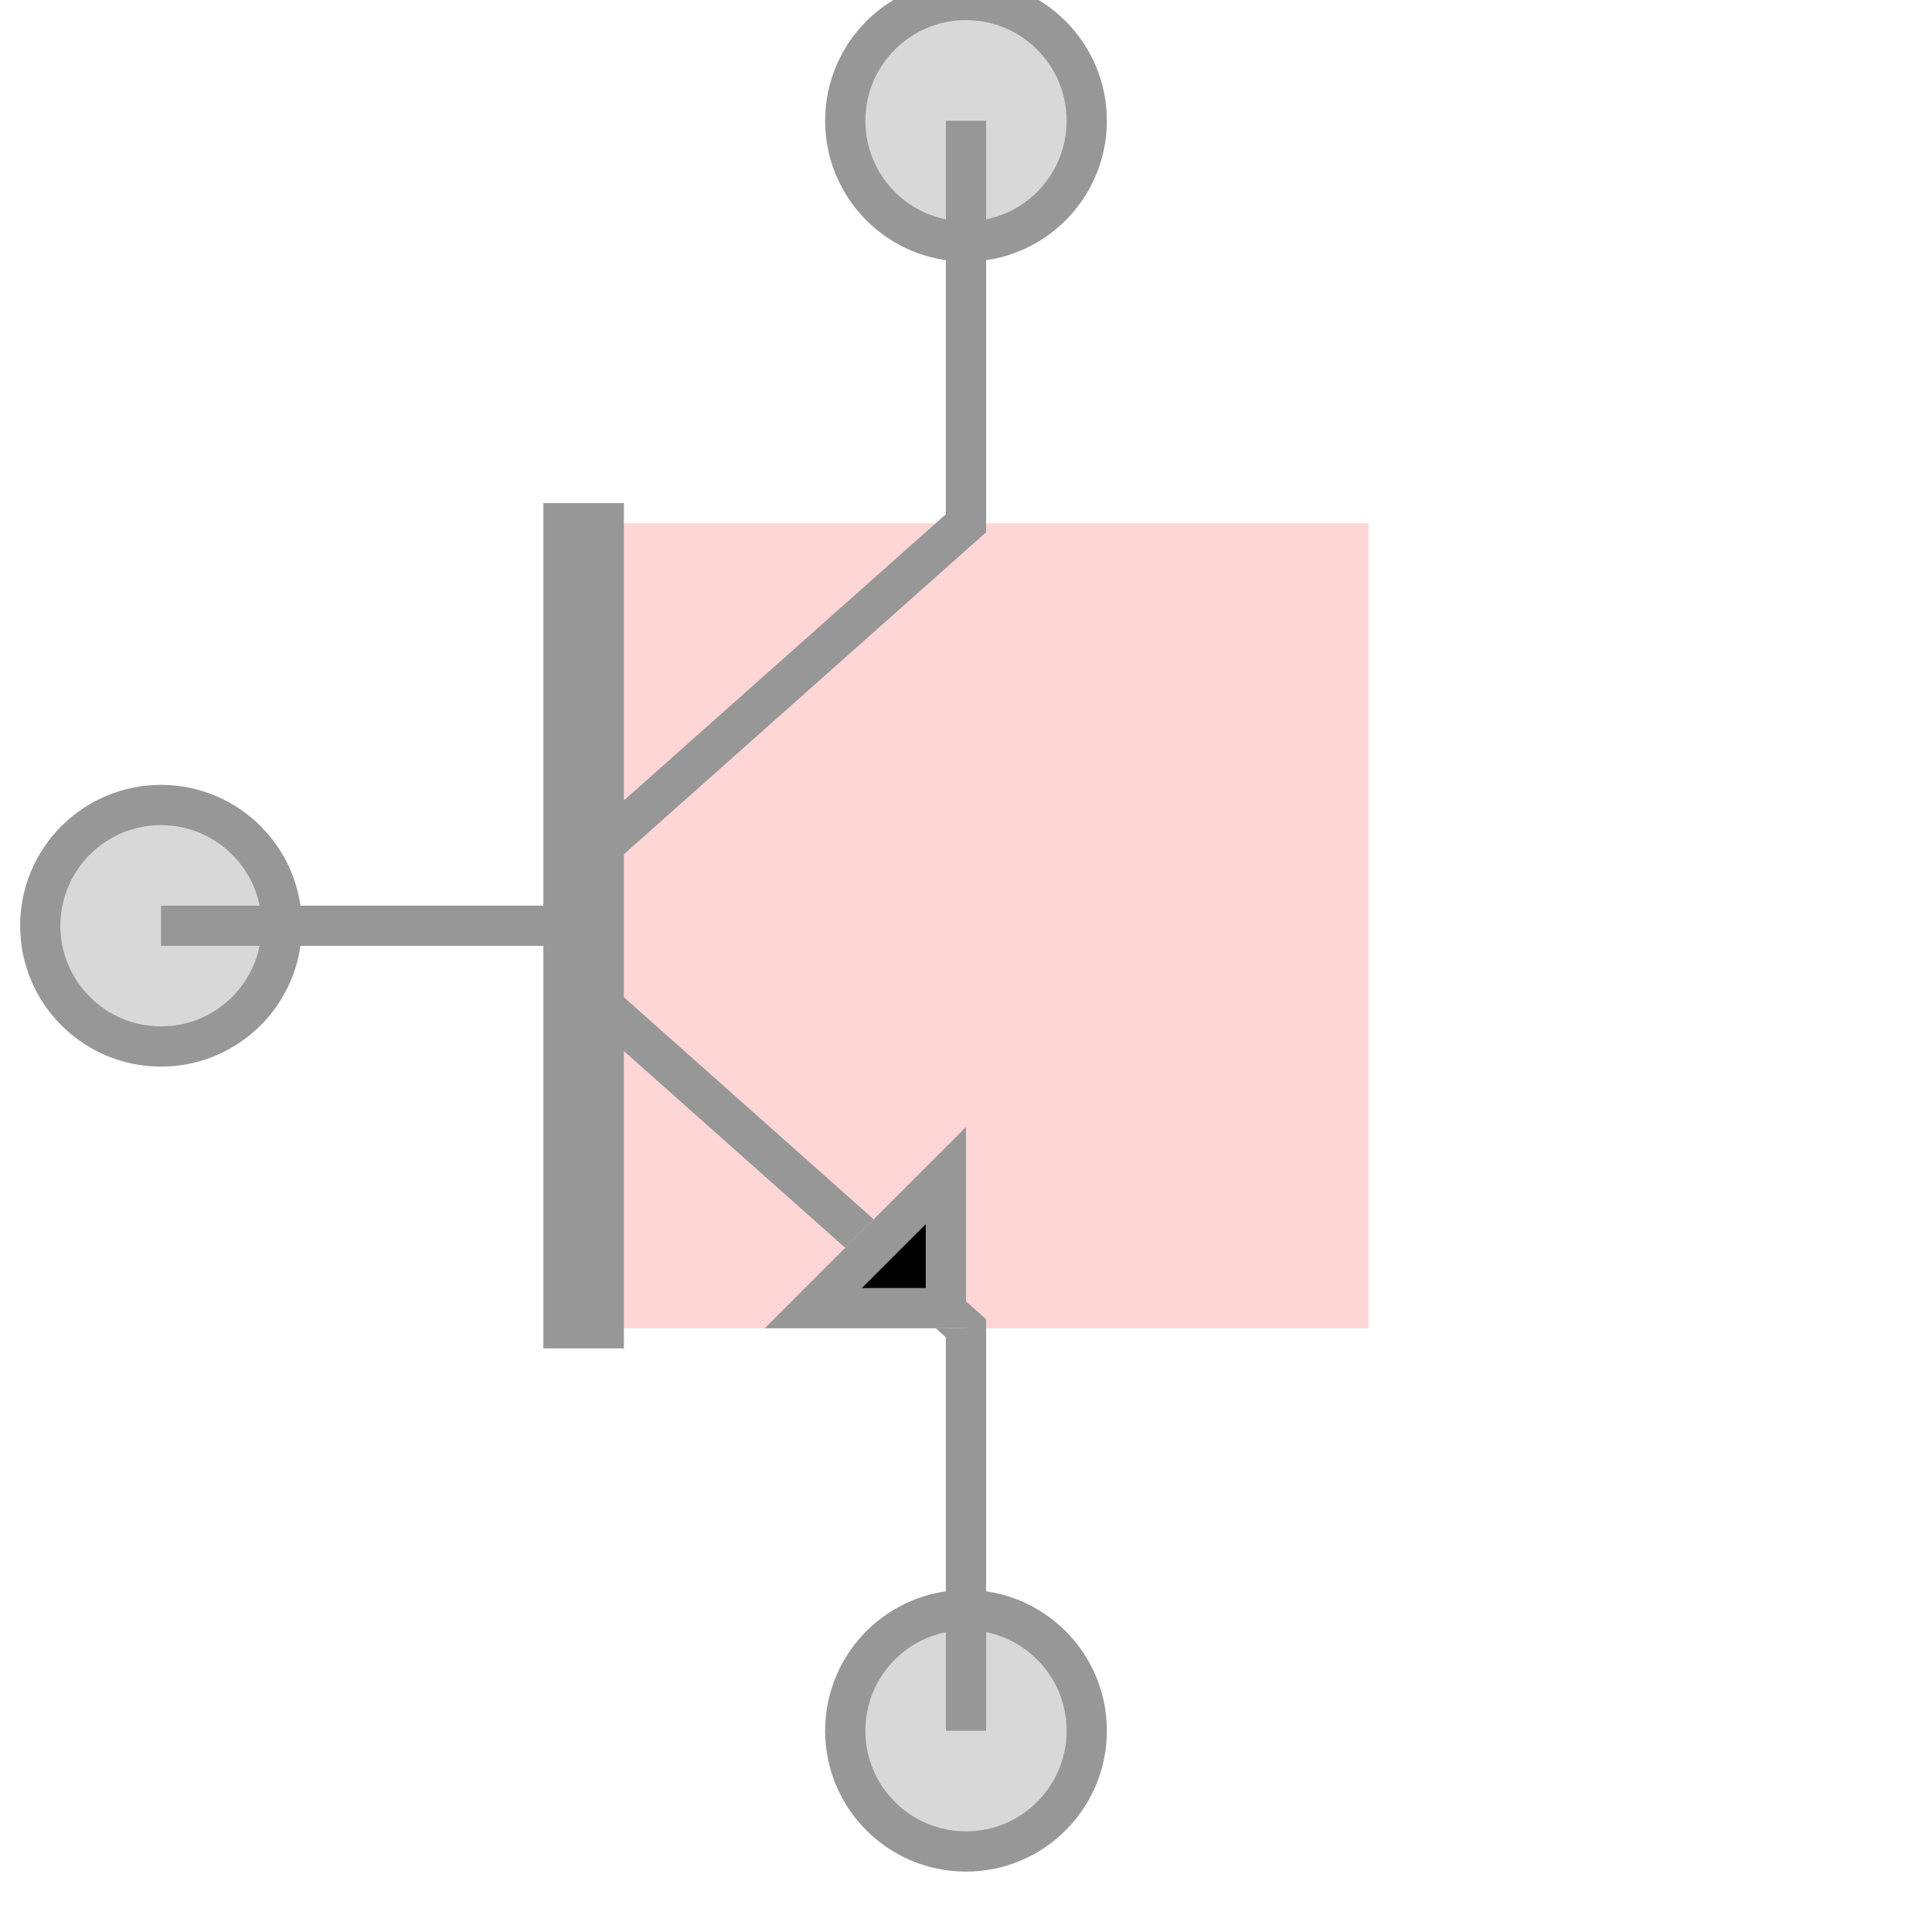 <svg role="img" viewBox="0 0 48 48" xmlns="http://www.w3.org/2000/svg"><title id="Transistor">Transistor Symbol</title>
<g id="transistor" class="transistor part" transform="translate(1, 0)">
                <rect id="Rectangle" fill-opacity="0.163" fill="#FF0000" x="13" y="13" width="20" height="20"></rect>
                <path d="M13.5,13.5 L13.5,32.5" id="Line-3" stroke="#979797" stroke-width="2" stroke-linecap="square"></path>
                <circle id="Oval" stroke="#979797" fill="#D8D8D8" cx="3" cy="23" r="3"></circle>
                <circle id="Oval-Copy" stroke="#979797" fill="#D8D8D8" cx="23" cy="43" r="3"></circle>
                <circle id="Oval-Copy-2" stroke="#979797" fill="#D8D8D8" cx="23" cy="3" r="3"></circle>
                <polyline id="Path-6" fill="none" stroke="#979797" points="14 25 23 33 23 43"></polyline>
                <g id="Rectangle-4">

                    <polygon id="path-2" points="23 28 23 33 18 33" fill="#D8D8D8" fill-rule="evenodd"></polygon>
                    <path stroke="#979797" stroke-width="1" d="M22.5,29.207 L19.207,32.5 L22.5,32.5 L22.5,29.207 Z"></path>
</g>

     <polyline id="Path-7" fill="none" stroke="#979797" points="14 21 23 13 23 3"></polyline>
                <path d="M13,23 L3,23" id="Path-8" stroke="#979797"></path>
            </g>

</svg>
